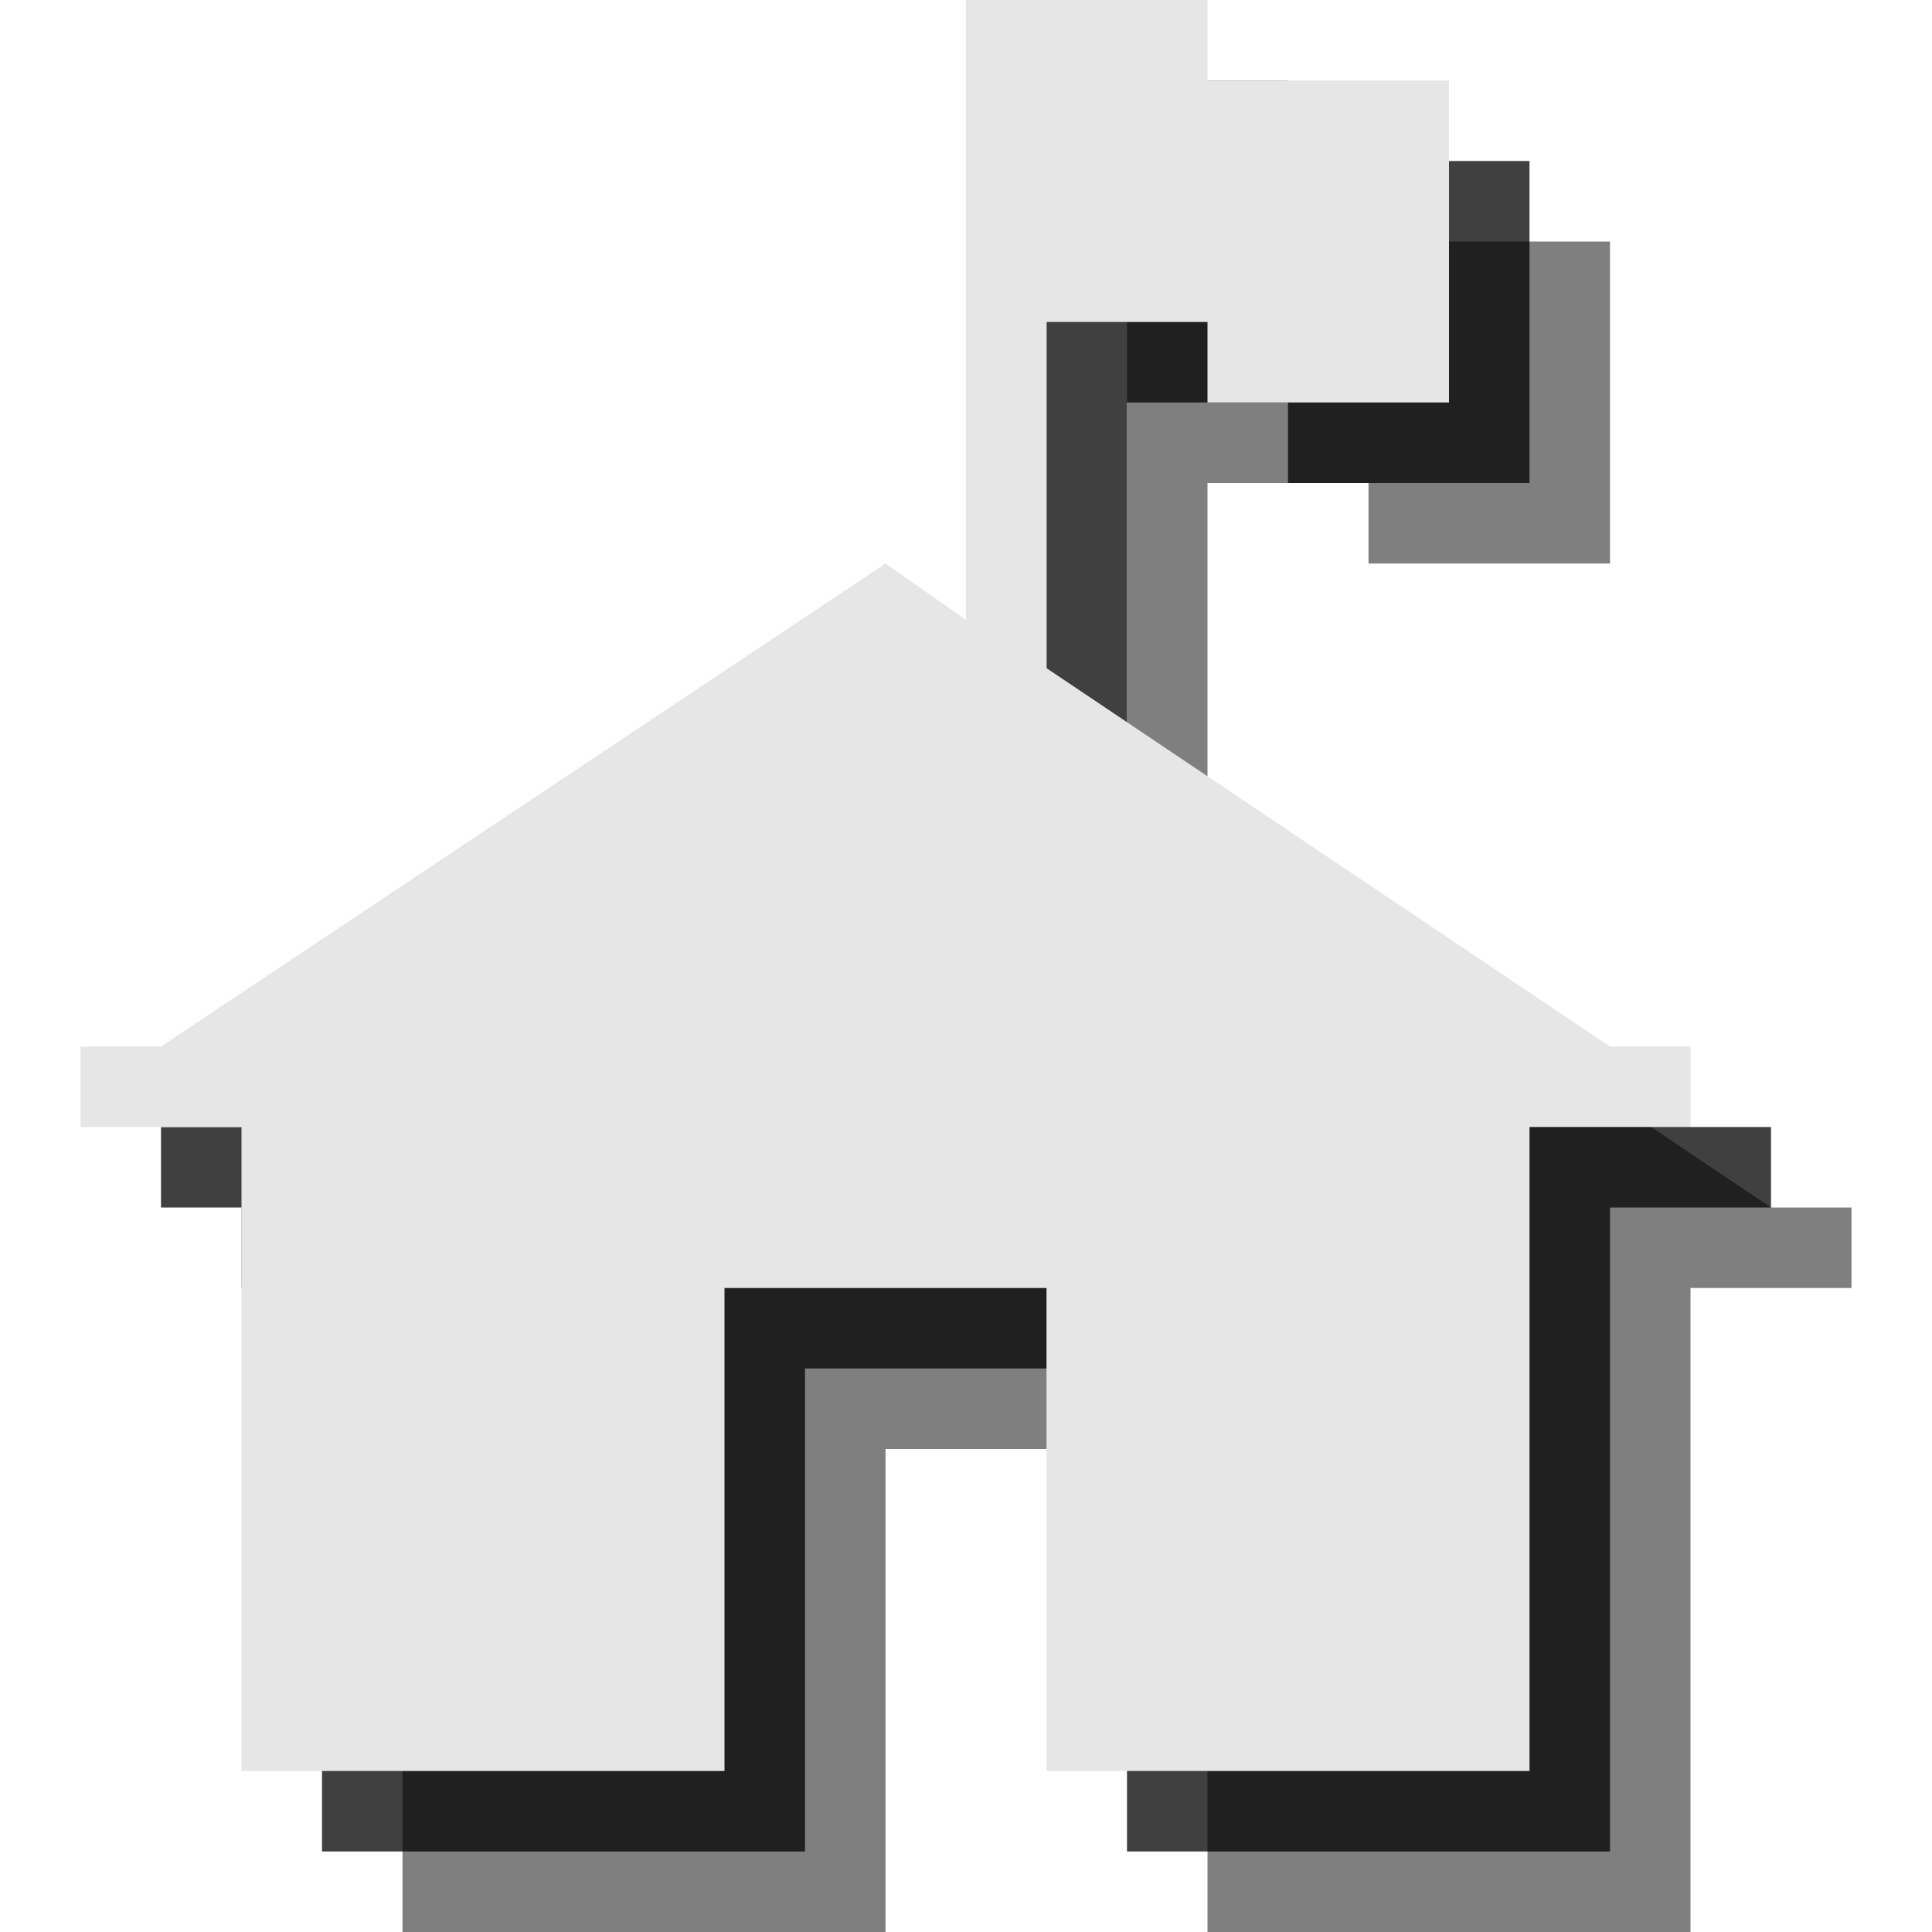 <?xml version="1.0" encoding="utf-8"?>
<!-- Generator: Adobe Illustrator 18.1.1, SVG Export Plug-In . SVG Version: 6.00 Build 0)  -->
<svg version="1.1" id="Icons" xmlns="http://www.w3.org/2000/svg" xmlns:xlink="http://www.w3.org/1999/xlink" x="0px" y="0px"
	 viewBox="0 0 24 24" enable-background="new 0 0 24 24" xml:space="preserve">
<g opacity="0.5">
	<polygon points="22,15 15,10.3 15,6 17,6 17,7 20,7 20,3 17,3 17,2 15,2 14,2 14,9.7 13,9 4,15 3,15 3,16 5,16 5,24 11,24 11,18 
		15,18 15,24 21,24 21,16 23,16 23,15 	"/>
</g>
<g opacity="0.75">
	<polygon points="21,14 14,9.3 14,5 16,5 16,6 19,6 19,2 16,2 16,1 14,1 13,1 13,8.7 12,8 3,14 2,14 2,15 4,15 4,23 10,23 10,17 
		14,17 14,23 20,23 20,15 22,15 22,14 	"/>
</g>
<g>
	<polygon fill="#E6E6E6" points="20,13 13,8.3 13,4 15,4 15,5 18,5 18,1 15,1 15,0 13,0 12,0 12,7.7 11,7 2,13 1,13 1,14 3,14 3,22 
		9,22 9,16 13,16 13,22 19,22 19,14 21,14 21,13 	"/>
</g>
</svg>
